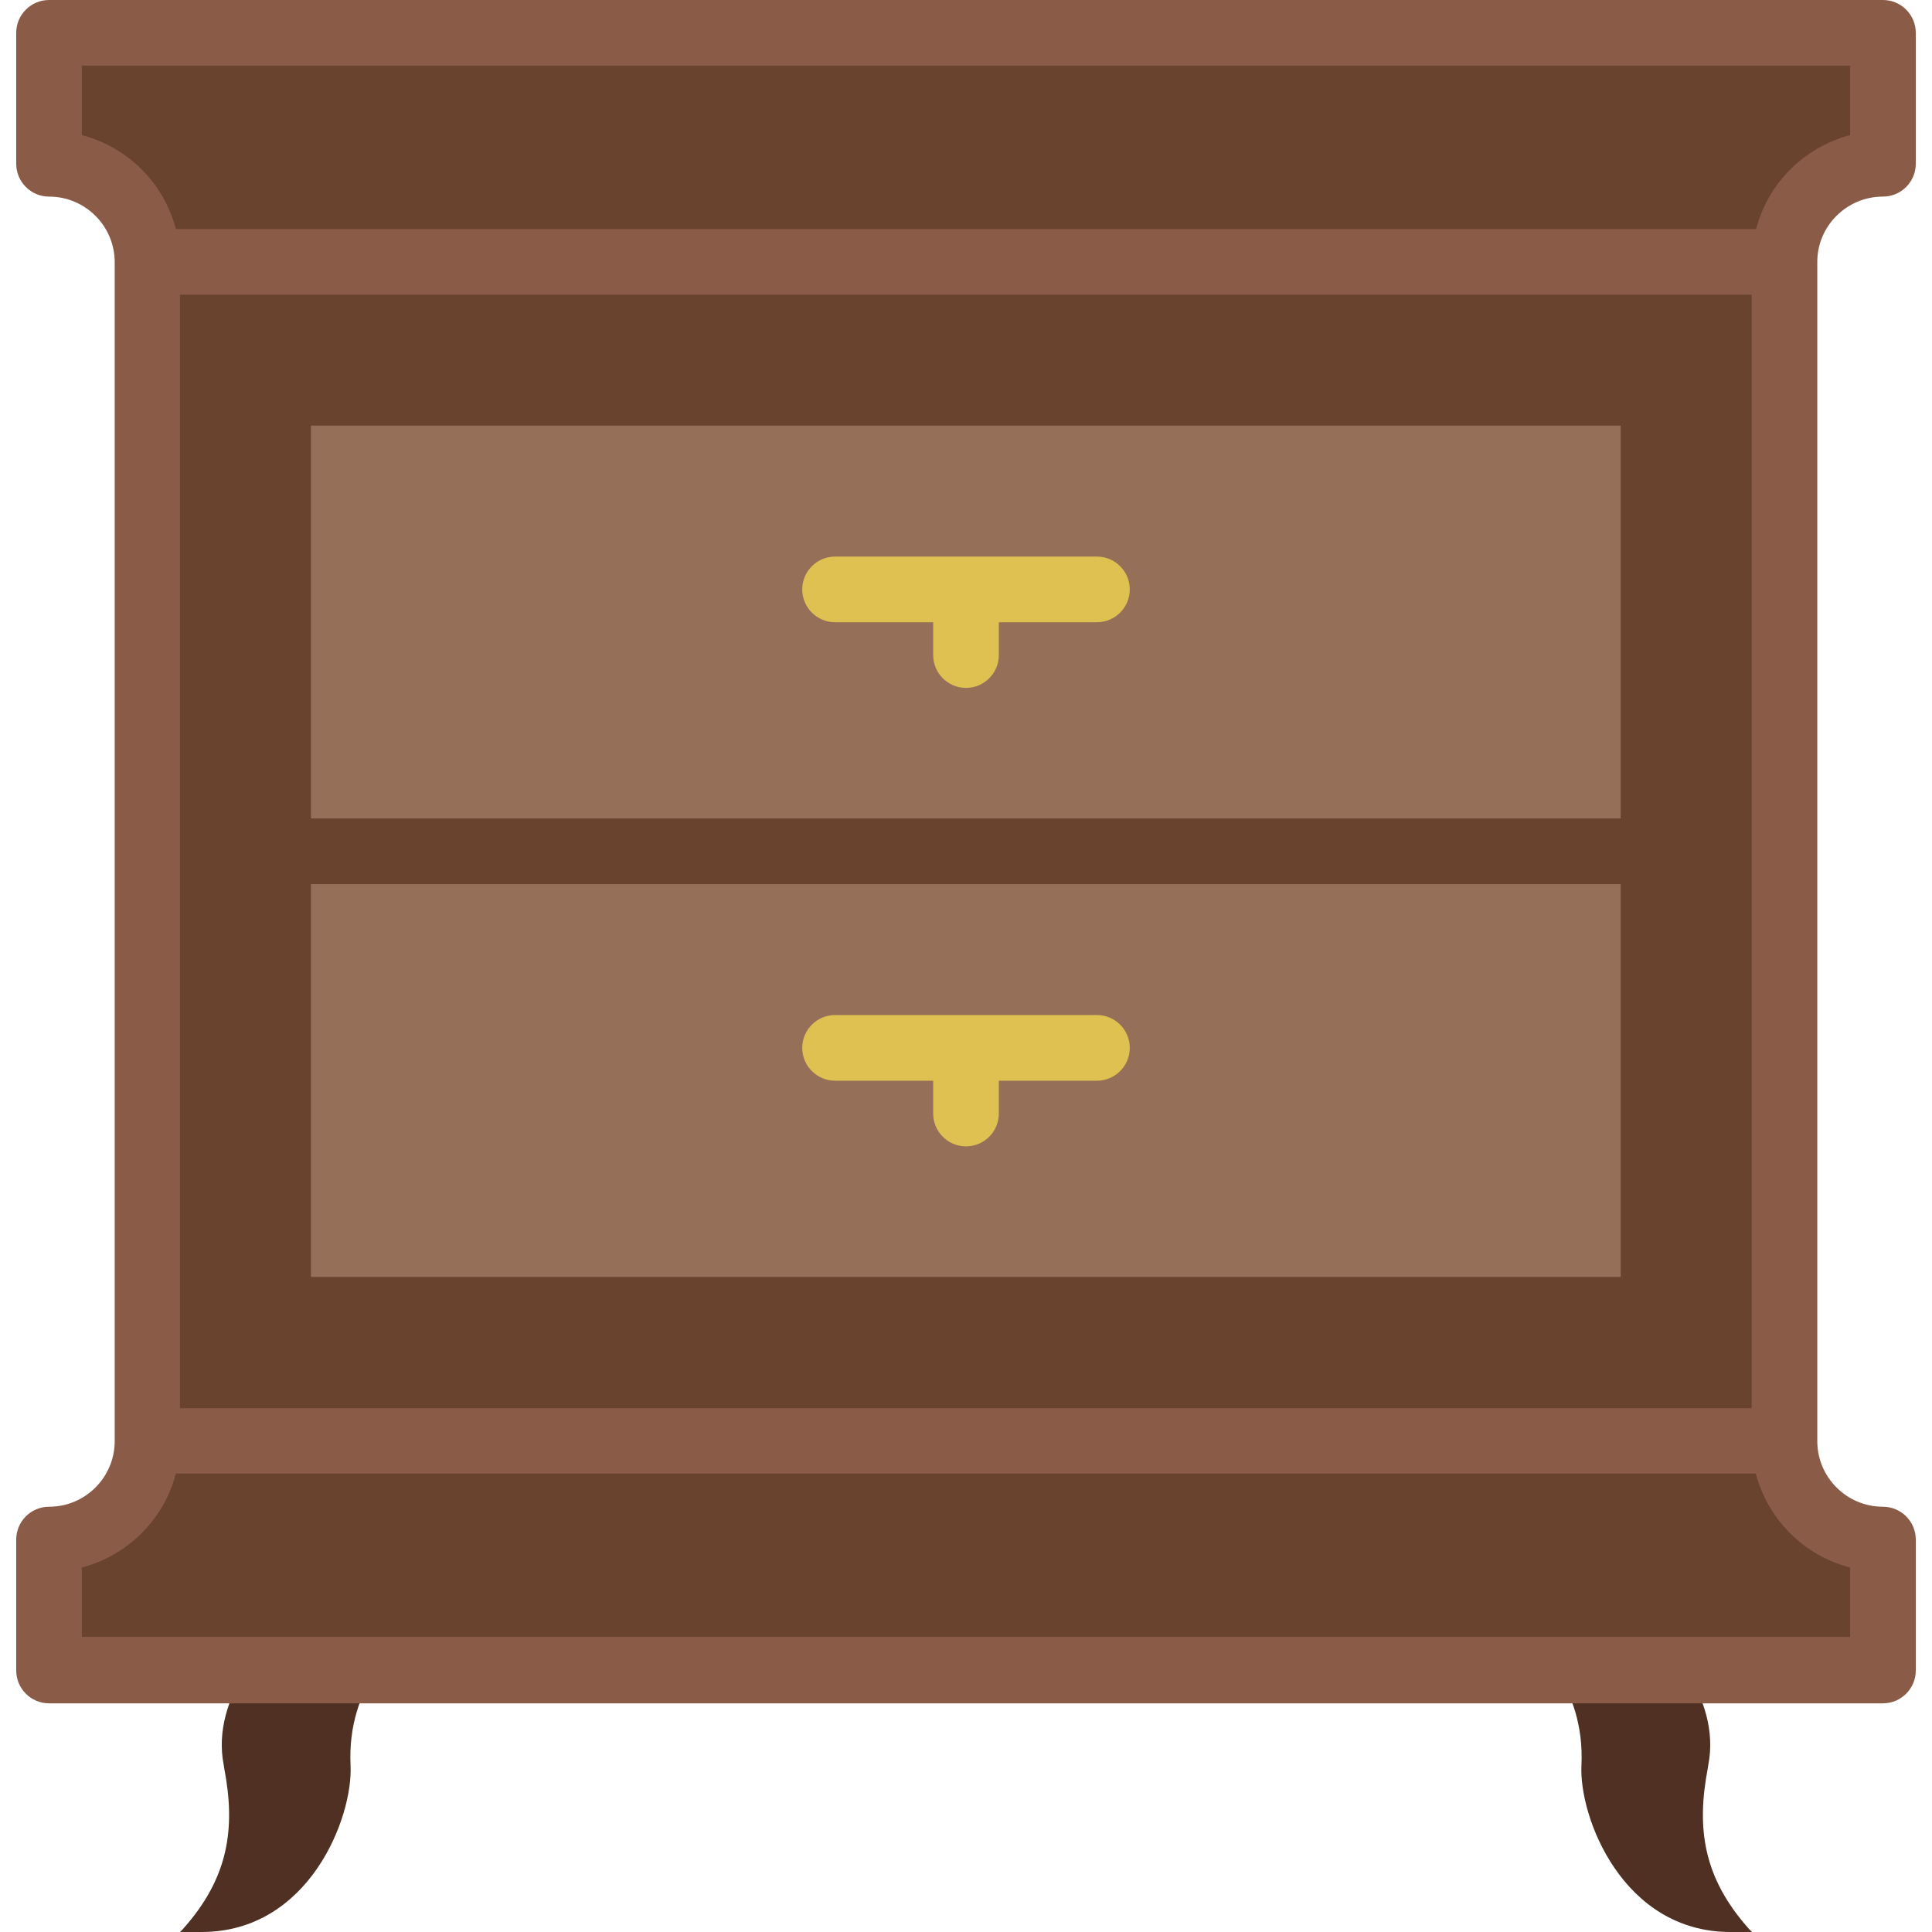 <?xml version="1.0" encoding="iso-8859-1"?>
<!-- Generator: Adobe Illustrator 19.0.0, SVG Export Plug-In . SVG Version: 6.00 Build 0)  -->
<svg xmlns="http://www.w3.org/2000/svg" xmlns:xlink="http://www.w3.org/1999/xlink" version="1.1" id="Capa_1" x="0px" y="0px" viewBox="0 0 512 512" style="enable-background:new 0 0 512 512;" xml:space="preserve">
<g>
	<path style="fill:#4F3022;" d="M446.9,442.6c4.6,7.5,7.6,16.1,5.8,25.2c0,0.2-0.1,0.5-0.1,0.7c-3.1,16.1-1.2,29.2,11,42.8l0.7,0.7   h-5.7c-28.6,0-40.2-30.5-39.5-44.2c0.5-10.5-2.6-18.8-6.8-25.2L446.9,442.6L446.9,442.6z"/>
	<path style="fill:#4F3022;" d="M65.1,442.6c-4.6,7.5-7.6,16.1-5.8,25.2c0,0.2,0.1,0.5,0.1,0.7c3.1,16.1,1.2,29.2-11,42.8l-0.7,0.7   h5.7c28.6,0,40.2-30.5,39.5-44.2c-0.5-10.5,2.6-18.8,6.8-25.2L65.1,442.6L65.1,442.6z"/>
</g>
<g>
	<path style="fill:#69432E;" d="M73.8,8.7H13v34.7c14.4,0,26,11.7,26,26h34.7h399.2c0-14.4,11.7-26,26-26V8.7H73.8z"/>
	<path style="fill:#69432E;" d="M438.2,442.6H499v-34.7c-14.4,0-26-11.7-26-26h-34.7H39.1c0,14.4-11.7,26-26,26v34.7H438.2z"/>
	<polygon style="fill:#69432E;" points="39.1,381.8 472.9,381.8 472.9,69.4 39.1,69.4  "/>
</g>
<path style="fill:#8A5B46;" d="M499,52.1c4.8,0,8.7-3.9,8.7-8.7V8.7c0-4.8-3.9-8.7-8.7-8.7H13C8.2,0,4.3,3.9,4.3,8.7v34.7  c0,4.8,3.9,8.7,8.7,8.7c9.6,0,17.4,7.8,17.4,17.4v312.4c0,9.6-7.8,17.4-17.4,17.4c-4.8,0-8.7,3.9-8.7,8.7v34.7  c0,4.8,3.9,8.7,8.7,8.7h486c4.8,0,8.7-3.9,8.7-8.7V408c0-4.8-3.9-8.7-8.7-8.7c-9.6,0-17.4-7.8-17.4-17.4V69.4  C481.6,59.9,489.4,52.1,499,52.1z M21.7,35.8V17.4h468.6v18.4c-12.2,3.2-21.8,12.8-24.9,24.9H46.6C43.5,48.6,33.9,39,21.7,35.8z   M47.7,78.1h416.5v295.1H47.7V78.1z M490.3,415.4v18.4H21.7v-18.4c12.2-3.2,21.8-12.8,24.9-24.9h418.7  C468.5,402.7,478.1,412.3,490.3,415.4z"/>
<g>
	<polygon style="fill:#966F58;" points="73.8,225.6 438.2,225.6 438.2,104.1 73.8,104.1  "/>
	<polygon style="fill:#966F58;" points="73.8,347.1 438.2,347.1 438.2,225.6 73.8,225.6  "/>
</g>
<path style="fill:#69432E;" d="M65.1,95.5V217v17.4v121.5h381.8V234.3v-17.4V95.5H65.1z M429.6,338.4H82.4V234.3h347.1v104.1H429.6z   M82.4,216.9V112.8h347.1v104.1H82.4z"/>
<g>
	<path style="fill:#DEC150;" d="M290.7,147.5h-69.4c-4.8,0-8.7,3.9-8.7,8.7s3.9,8.7,8.7,8.7h26v8.7c0,4.8,3.9,8.7,8.7,8.7   s8.7-3.9,8.7-8.7v-8.7h26c4.8,0,8.7-3.9,8.7-8.7S295.5,147.5,290.7,147.5z"/>
	<path style="fill:#DEC150;" d="M290.7,269h-69.4c-4.8,0-8.7,3.9-8.7,8.7s3.9,8.7,8.7,8.7h26v8.7c0,4.8,3.9,8.7,8.7,8.7   s8.7-3.9,8.7-8.7v-8.7h26c4.8,0,8.7-3.9,8.7-8.7S295.5,269,290.7,269z"/>
</g>
<g>
</g>
<g>
</g>
<g>
</g>
<g>
</g>
<g>
</g>
<g>
</g>
<g>
</g>
<g>
</g>
<g>
</g>
<g>
</g>
<g>
</g>
<g>
</g>
<g>
</g>
<g>
</g>
<g>
</g>
</svg>
